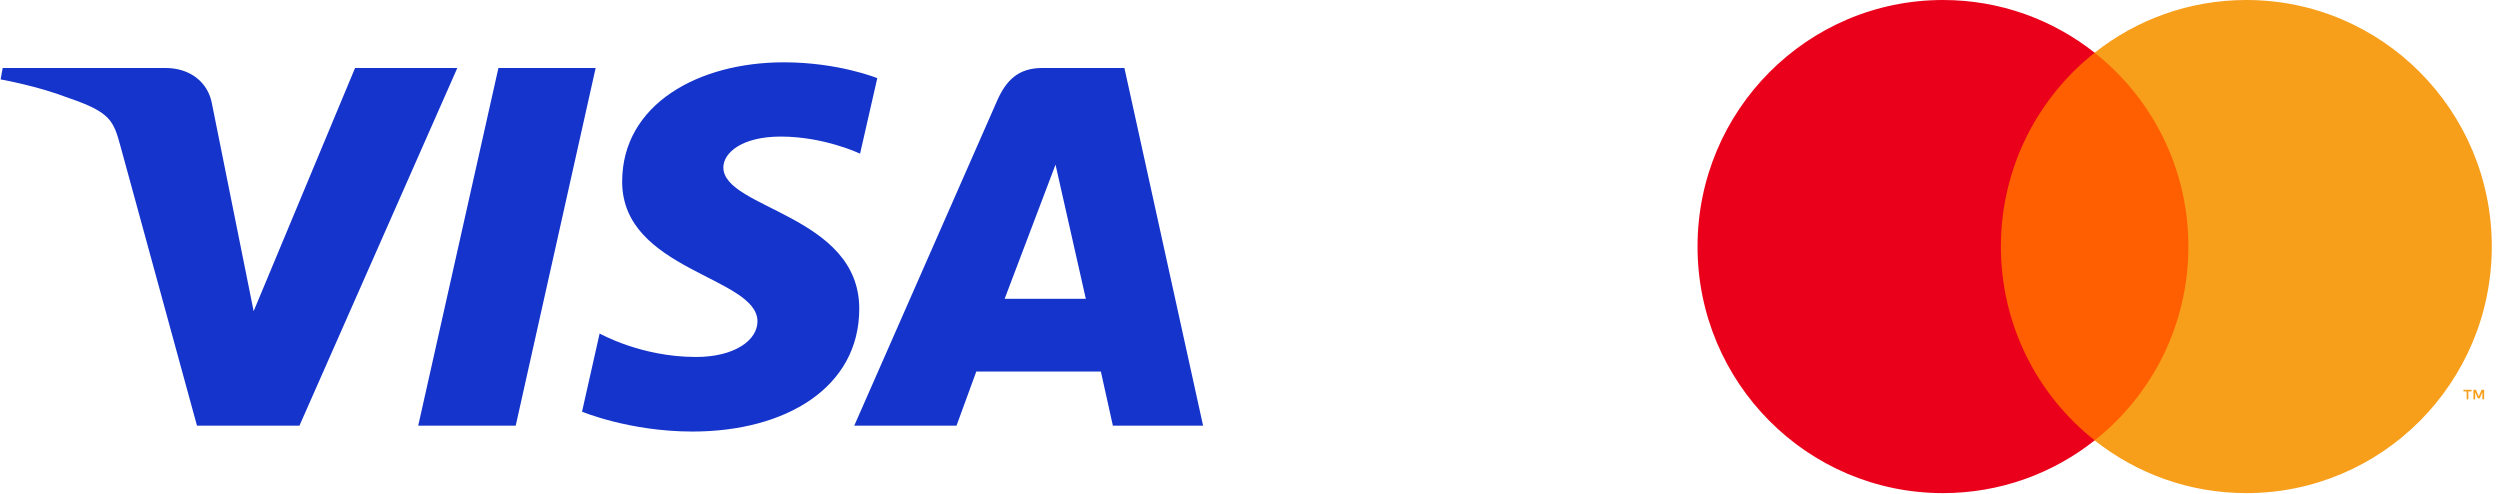 <svg width="81" height="16" viewBox="0 0 81 16" fill="none" xmlns="http://www.w3.org/2000/svg">
<g clip-path="url(#clip0_560_4017)">
<path d="M25.396 2.019C22.63 2.019 20.158 3.377 20.158 5.888C20.158 8.767 24.542 8.966 24.542 10.412C24.542 11.021 23.806 11.566 22.548 11.566C20.763 11.566 19.428 10.805 19.428 10.805L18.858 13.338C18.858 13.338 20.395 13.982 22.435 13.982C25.46 13.982 27.84 12.556 27.84 10.003C27.84 6.96 23.437 6.767 23.437 5.425C23.437 4.948 24.041 4.425 25.296 4.425C26.711 4.425 27.866 4.979 27.866 4.979L28.424 2.532C28.424 2.532 27.168 2.019 25.396 2.019ZM0.087 2.203L0.02 2.573C0.02 2.573 1.183 2.774 2.232 3.177C3.581 3.639 3.677 3.908 3.905 4.742L6.382 13.791H9.702L14.817 2.203H11.504L8.218 10.082L6.876 3.404C6.753 2.639 6.13 2.203 5.368 2.203H0.087ZM16.149 2.203L13.55 13.791H16.709L19.299 2.203H16.149ZM33.768 2.203C33.006 2.203 32.602 2.59 32.306 3.265L27.678 13.791H30.991L31.632 12.037H35.668L36.057 13.791H38.98L36.431 2.203H33.768ZM34.199 5.334L35.181 9.682H32.55L34.199 5.334Z" fill="#1434CB"/>
</g>
<g clip-path="url(#clip1_560_4017)">
<path fill-rule="evenodd" clip-rule="evenodd" d="M64.388 14.269H71.346V1.708H64.388V14.269Z" fill="#FF5F00"/>
<path fill-rule="evenodd" clip-rule="evenodd" d="M64.829 7.988C64.829 5.44 66.017 3.171 67.867 1.708C66.514 0.638 64.807 0 62.952 0C58.56 0 55 3.577 55 7.988C55 12.4 58.56 15.977 62.952 15.977C64.807 15.977 66.514 15.339 67.867 14.269C66.017 12.806 64.829 10.537 64.829 7.988Z" fill="#EB001B"/>
<path fill-rule="evenodd" clip-rule="evenodd" d="M80.486 12.939V12.629H80.405L80.312 12.842L80.22 12.629H80.139V12.939H80.196V12.705L80.283 12.906H80.342L80.429 12.704V12.939H80.486ZM79.975 12.939V12.681H80.079V12.629H79.816V12.681H79.919V12.939H79.975ZM80.734 7.988C80.734 12.4 77.174 15.977 72.782 15.977C70.927 15.977 69.22 15.339 67.867 14.269C69.717 12.806 70.904 10.537 70.904 7.988C70.904 5.44 69.717 3.171 67.867 1.708C69.22 0.638 70.927 0 72.782 0C77.174 0 80.734 3.577 80.734 7.988Z" fill="#F79E1B"/>
</g>
<defs>
<clipPath id="clip0_560_4017">
<rect width="39" height="12" fill="white" transform="translate(0 2)"/>
</clipPath>
<clipPath id="clip1_560_4017">
<rect width="26" height="16" fill="white" transform="translate(55)"/>
</clipPath>
</defs>
</svg>
